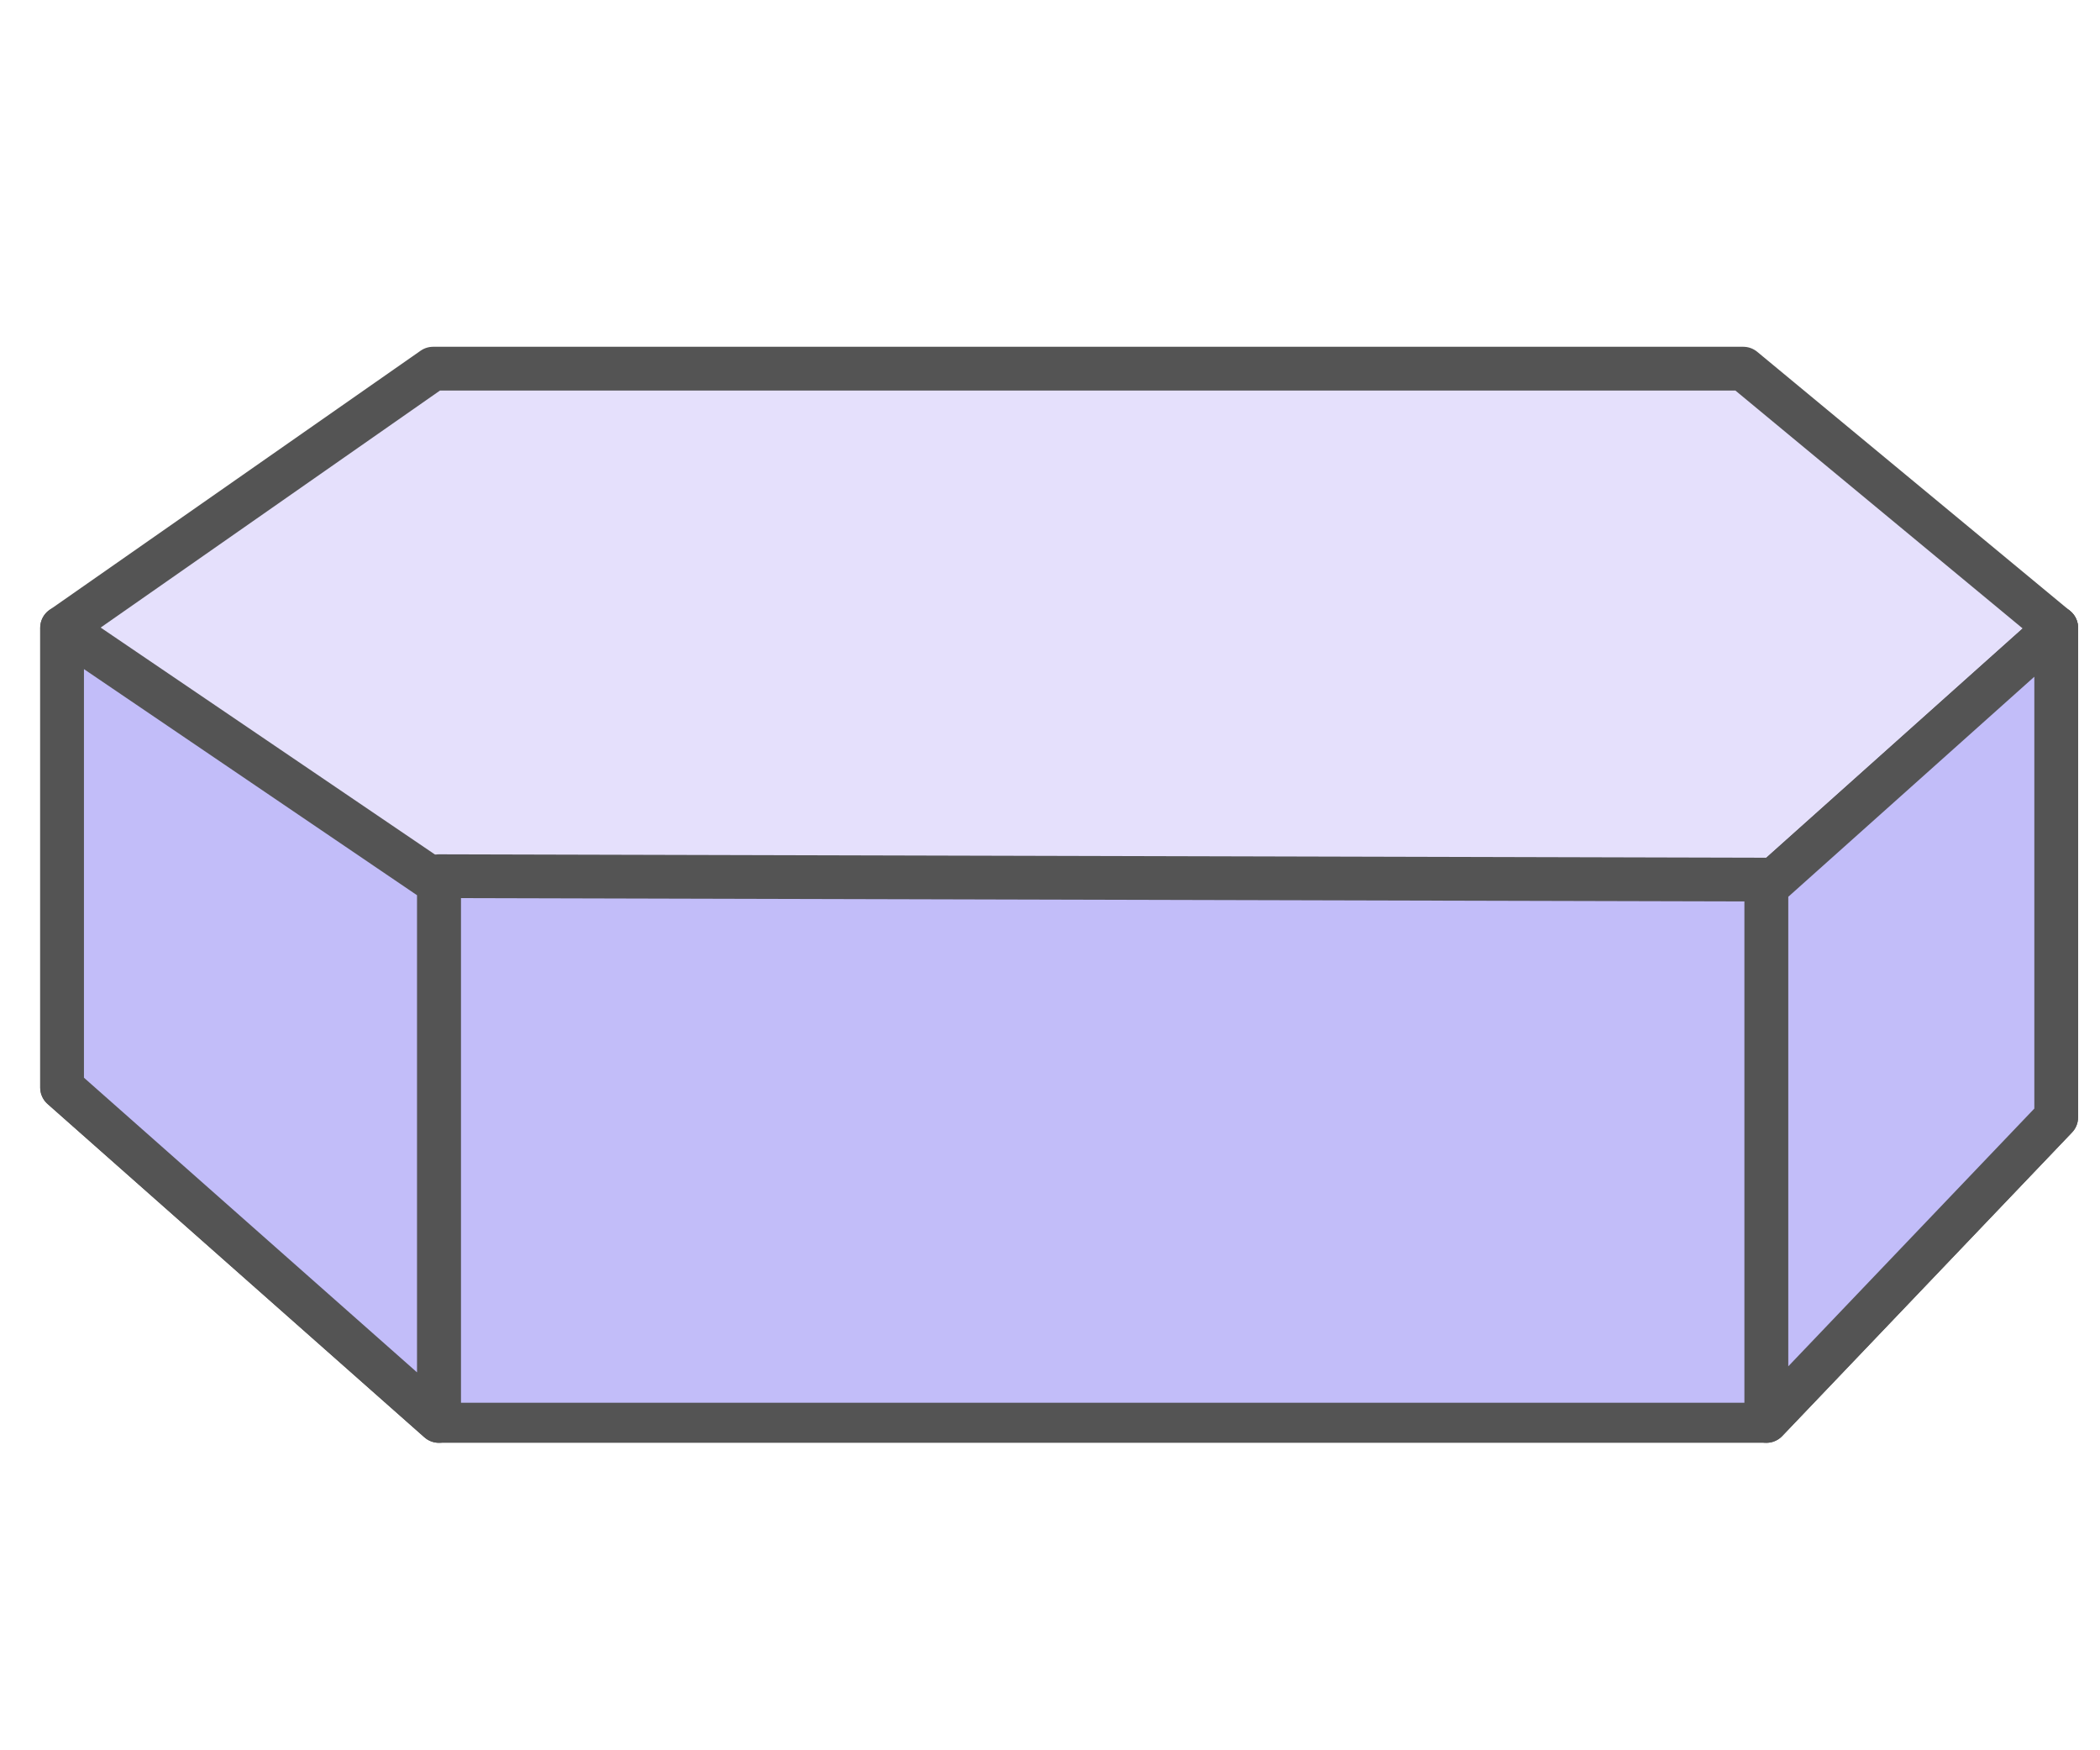 <?xml version="1.0" encoding="utf-8"?>
<!-- Generator: Adobe Illustrator 16.0.0, SVG Export Plug-In . SVG Version: 6.00 Build 0)  -->
<!DOCTYPE svg PUBLIC "-//W3C//DTD SVG 1.1//EN" "http://www.w3.org/Graphics/SVG/1.1/DTD/svg11.dtd">
<svg version="1.1" id="green" xmlns="http://www.w3.org/2000/svg" xmlns:xlink="http://www.w3.org/1999/xlink" x="0px" y="0px"
	 width="48px" height="40px" viewBox="0 0 48 40" enable-background="new 0 0 48 40" xml:space="preserve">
<g>
	<polygon fill="#E5E0FC" stroke="#545454" stroke-linecap="round" stroke-linejoin="round" stroke-miterlimit="10" points="
		1.419,14.348 9.9,8.425 39.846,8.425 46.999,14.348 46.999,25.535 40.375,32.473 10.032,32.473 1.419,24.855 	"/>
	<polyline fill="#C2BDF9" stroke="#545454" stroke-linecap="round" stroke-linejoin="round" stroke-miterlimit="10" points="
		10.032,32.057 10.032,20.024 40.375,20.102 40.375,32.057 	"/>
	<path fill="none" stroke="#545454" stroke-linecap="round" stroke-linejoin="round" stroke-miterlimit="10" d="M1.419,14.348"/>
	<path fill="none" stroke="#545454" stroke-linecap="round" stroke-linejoin="round" stroke-miterlimit="10" d="M10.032,20.439"/>
	
		<line fill="none" stroke="#545454" stroke-linecap="round" stroke-linejoin="round" stroke-miterlimit="10" x1="40.375" y1="20.271" x2="46.999" y2="14.348"/>
	<polygon fill="#C2BDF9" stroke="#545454" stroke-linecap="round" stroke-linejoin="round" stroke-miterlimit="10" points="
		10.032,32.473 1.419,24.855 1.419,14.348 10.032,20.194 	"/>
	<polygon fill="#C2BDF9" stroke="#545454" stroke-linecap="round" stroke-linejoin="round" stroke-miterlimit="10" points="
		40.375,32.473 46.999,25.535 46.999,14.348 40.375,20.271 	"/>
</g>
</svg>
